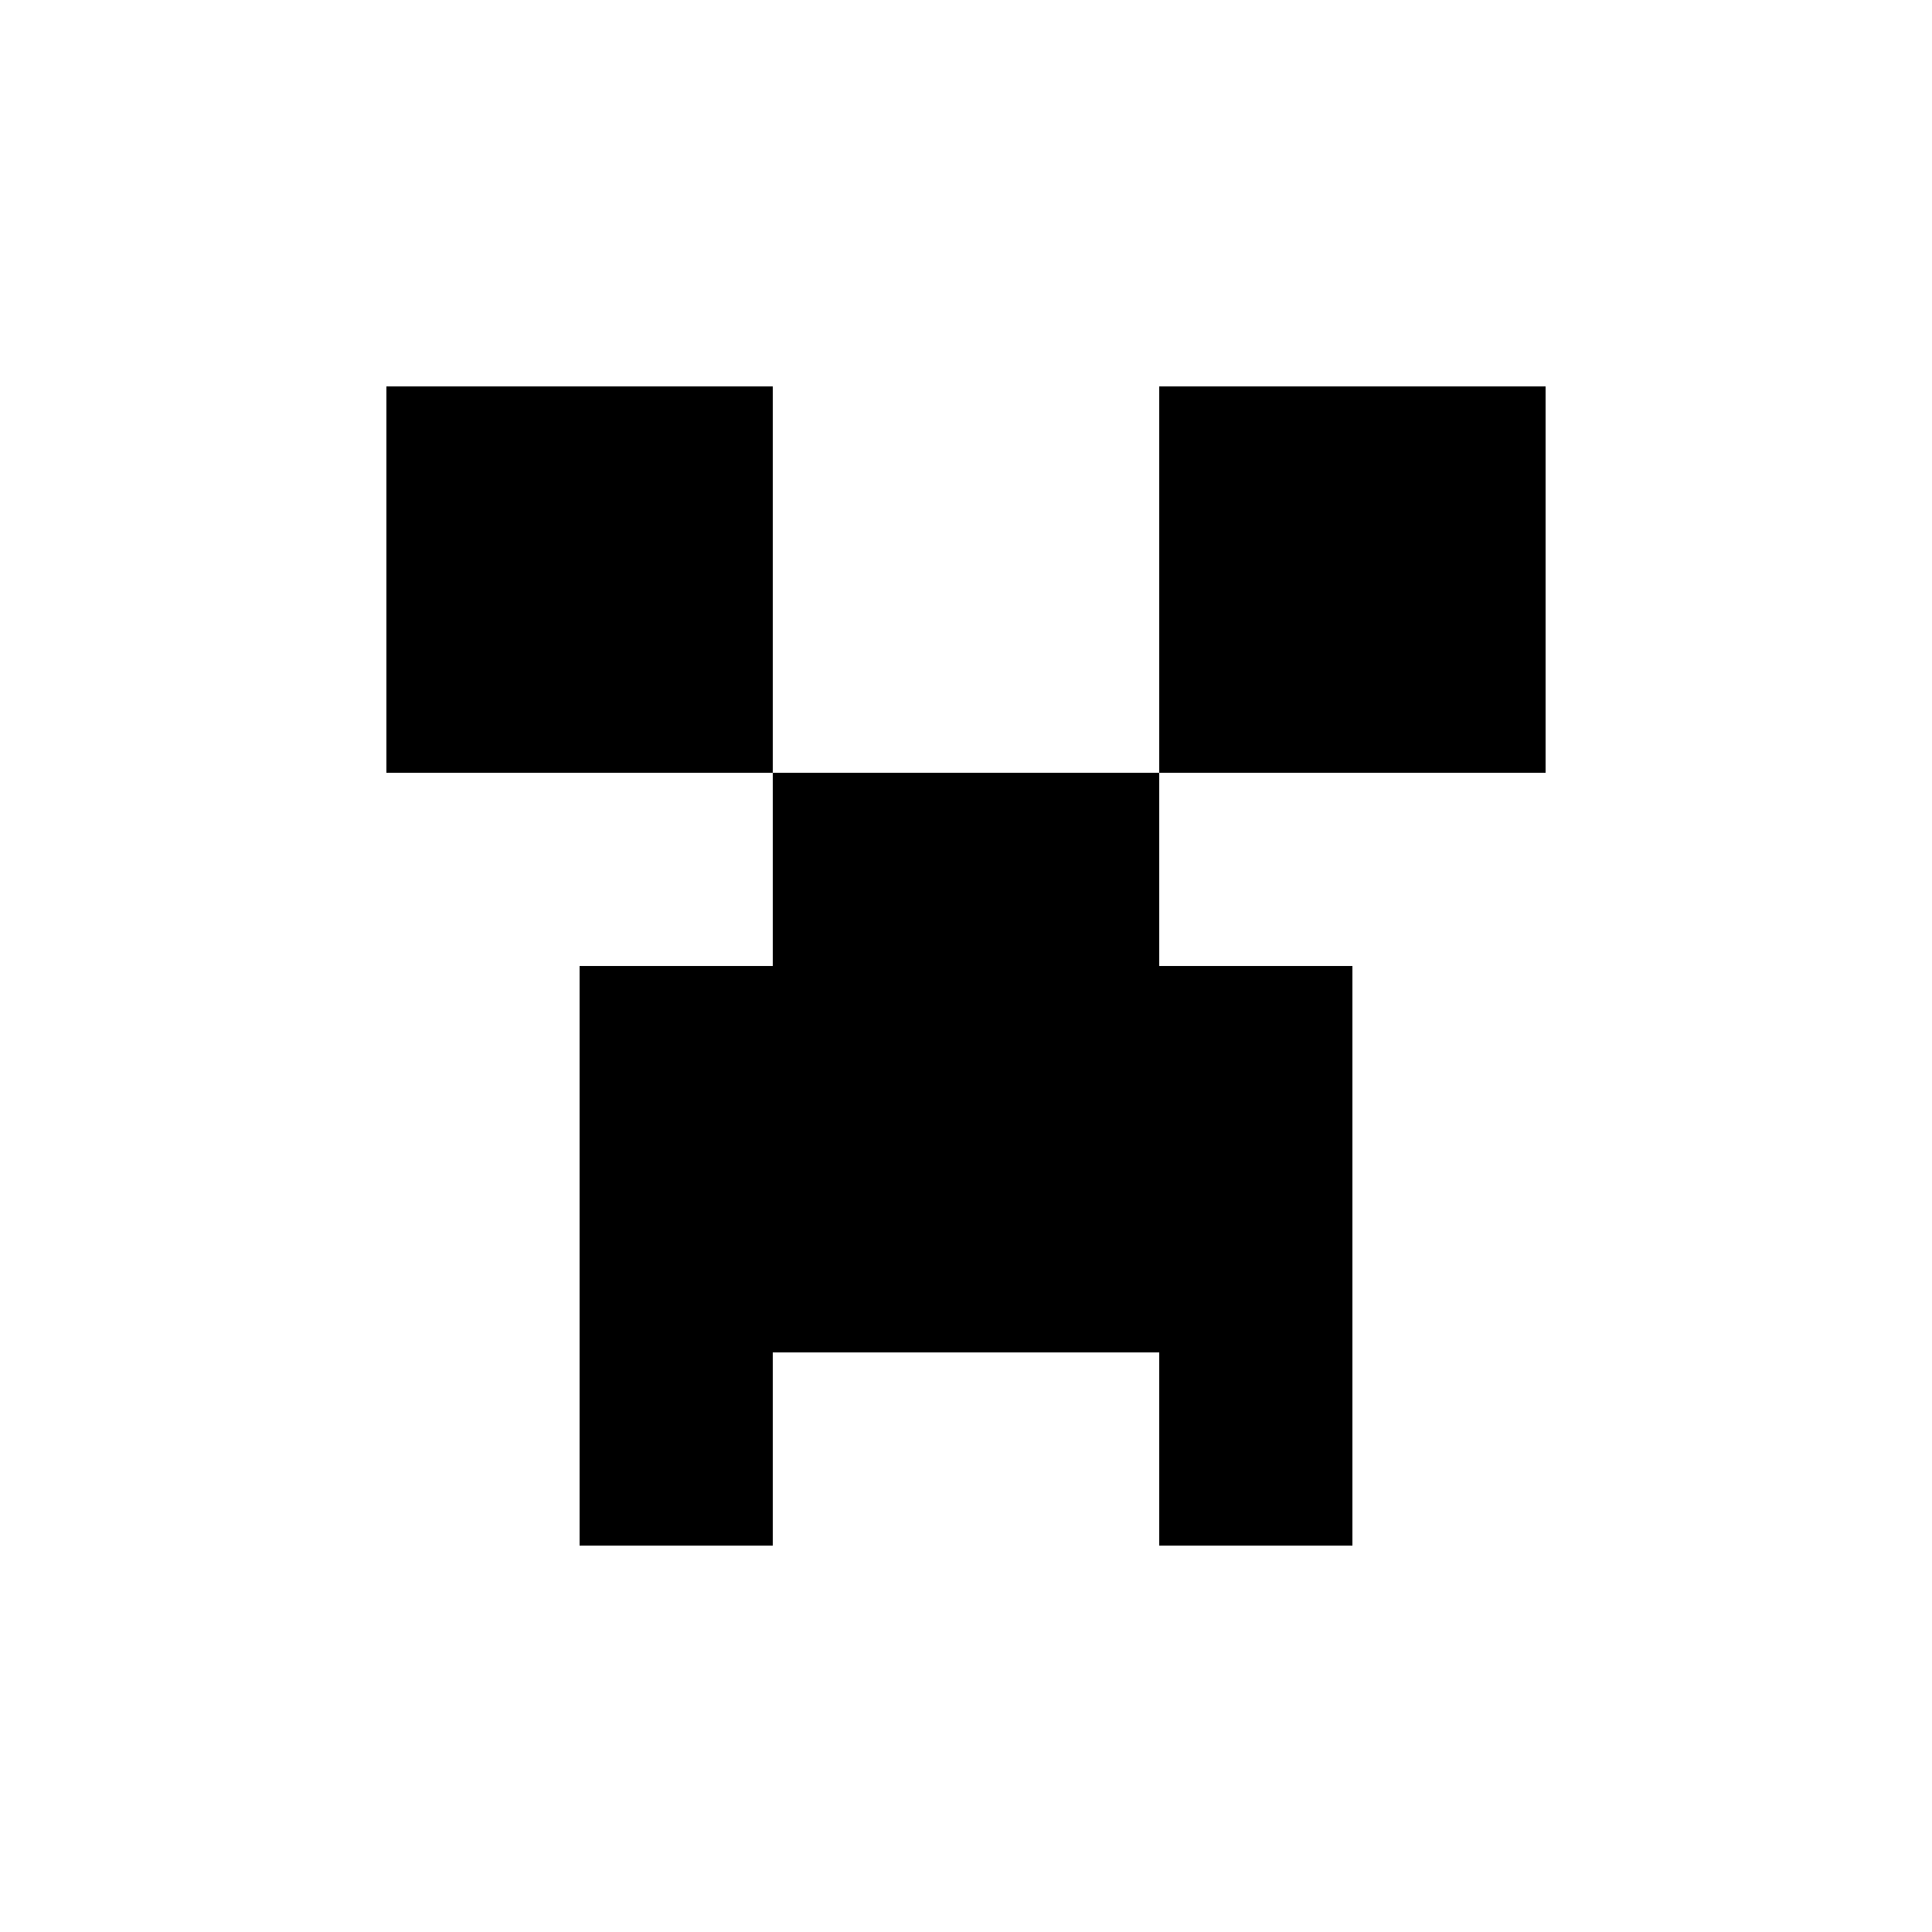 <svg width="160" height="160" viewBox="0 0 10 10" xmlns="http://www.w3.org/2000/svg">
  
  <rect x="2" y="2" width="2" height="2" fill="black" />
  <rect x="6" y="2" width="2" height="2" fill="black" />
  
  <path d="M4,4 L6,4 L6,5 L7,5 L7,8 L6,8 L6,7 L4,7 L4,8 L3,8 L3,5 L4,5 L4,4"  fill="black" />
</svg>